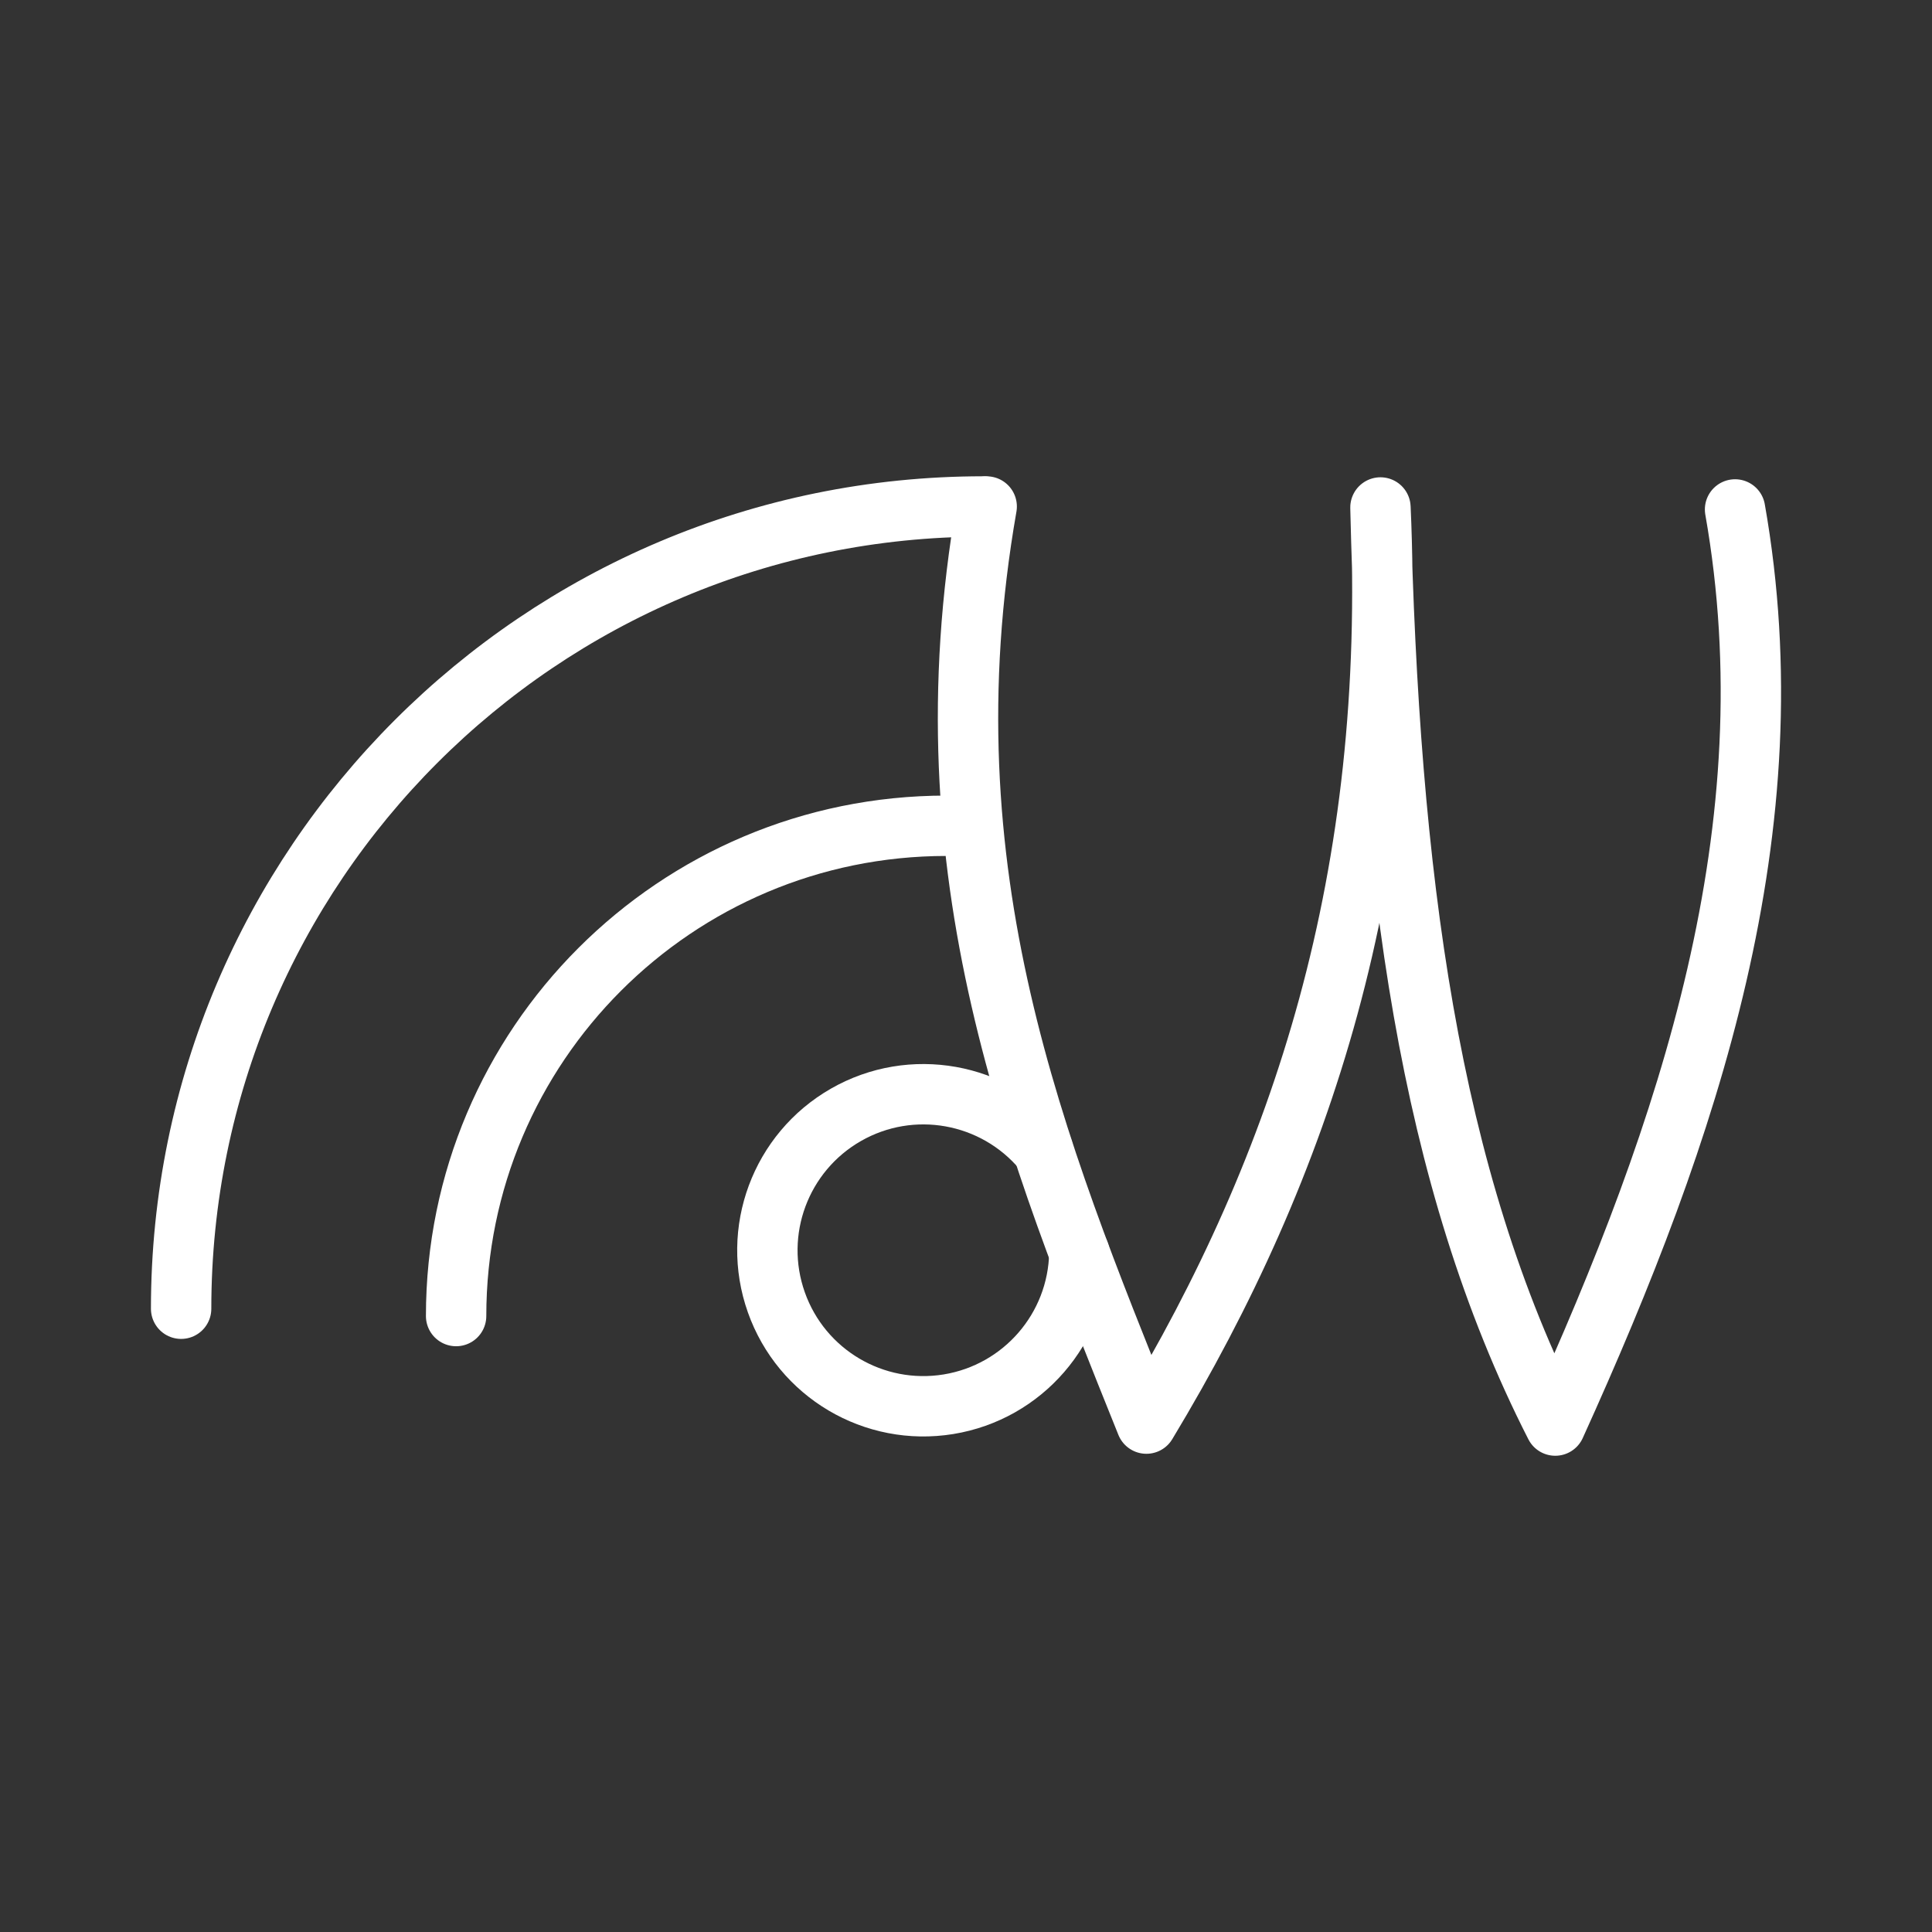 <ns0:svg xmlns:ns0="http://www.w3.org/2000/svg" id="a" viewBox="0 0 48 48" style="stroke-width:1.5px"><ns0:rect x="0" y="0" width="48" height="48" fill="#333333" stroke="none"/><ns0:defs style="stroke-width:1.5px"><ns0:style style="stroke-width:1.5px">.f{fill:none;stroke:#fff;stroke-linecap:round;stroke-linejoin:round;}</ns0:style></ns0:defs><ns0:path id="b" class="f" d="M11.332,32.697c0-6.727,5.454-12.181,12.181-12.181h0" style="stroke-width:1.5px" /><ns0:path id="c" class="f" d="M43.107,12.657c1.395,7.907-1.118,15.38-4.467,22.761-3.155-6.186-4.127-13.677-4.343-22.81,.414,9.155-1.927,16.315-5.815,22.761-2.752-6.849-5.563-13.666-3.968-22.785" style="stroke-width:1.5px" /><ns0:path id="d" class="f" d="M4.5,32.515c0-11.008,8.924-19.932,19.932-19.932" style="stroke-width:1.5px" /><ns0:path id="e" class="f" d="M26.816,31.13c-.033,1.874-1.402,3.456-3.252,3.758-1.85,.301-3.651-.765-4.276-2.532-.626-1.767,.103-3.728,1.73-4.659s3.687-.562,4.892,.874" style="stroke-width:1.5px" /></ns0:svg>